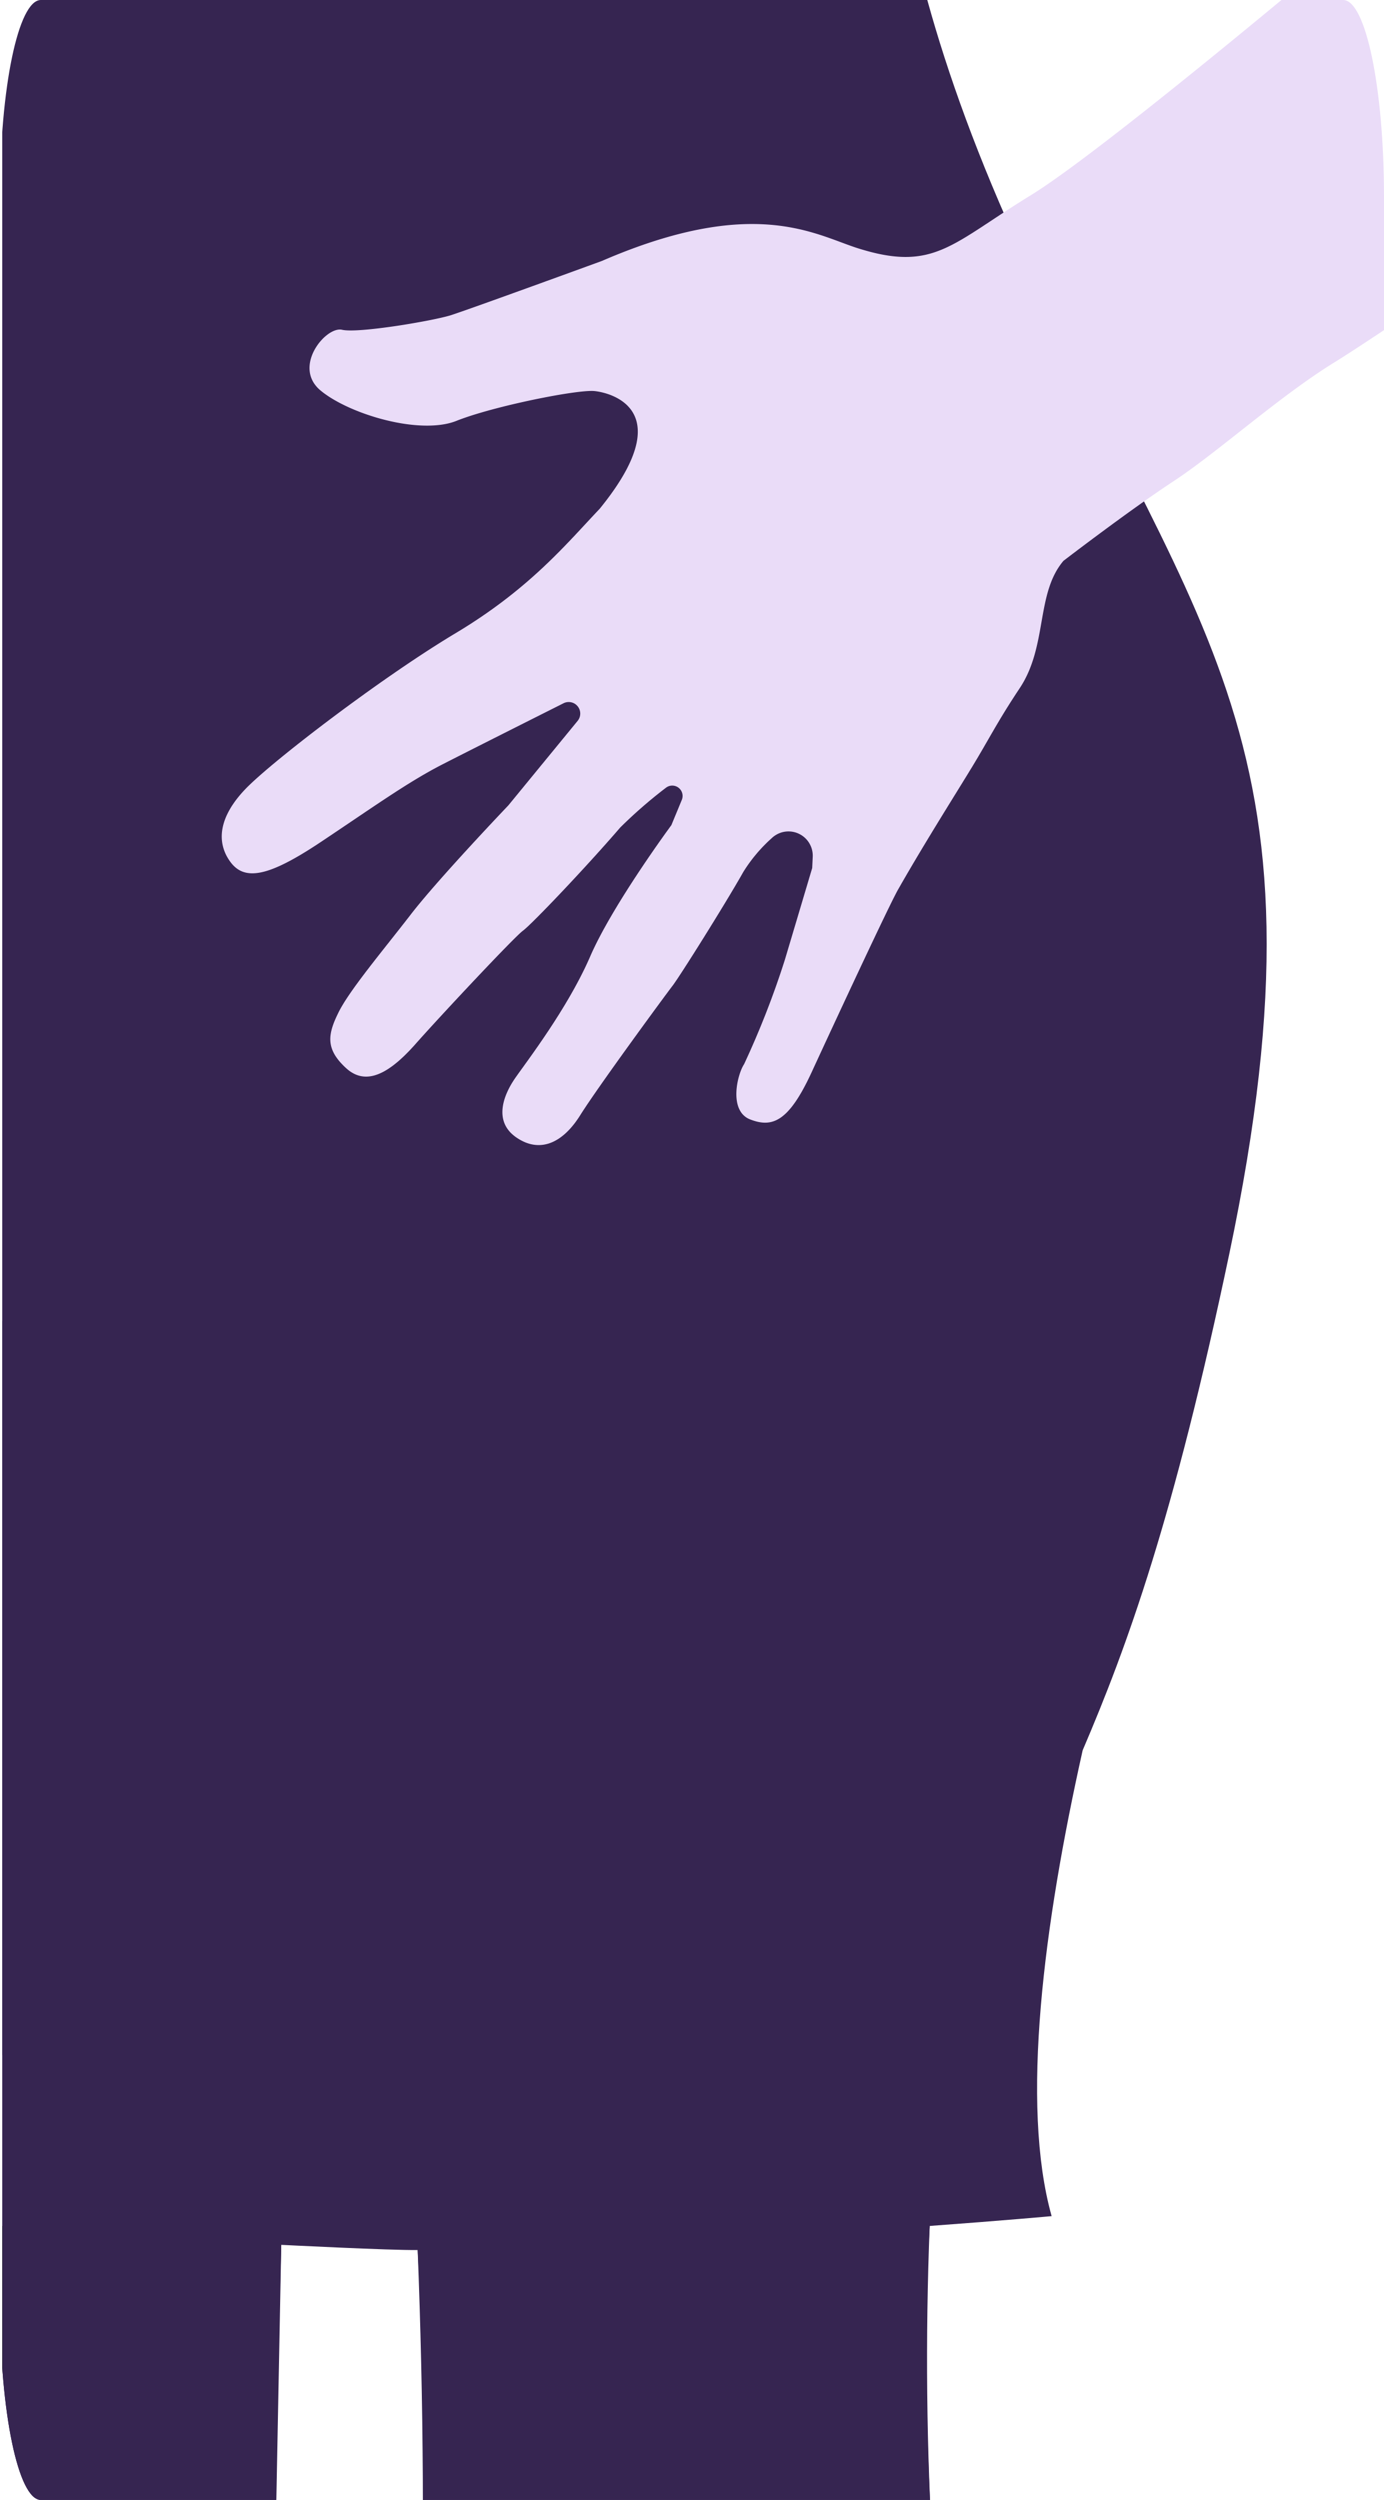 <svg xmlns="http://www.w3.org/2000/svg" xmlns:xlink="http://www.w3.org/1999/xlink" width="126.988" height="229.285" viewBox="0 0 126.988 229.285">
  <defs>
    <clipPath id="clip-path">
      <path id="Trazado_202996" data-name="Trazado 202996" d="M3.747,0H123.241c2.07,0,3.747,8.069,3.747,18.022v193.24c0,9.953-1.678,18.022-3.747,18.022H3.747c-2.07,0-3.747-8.069-3.747-18.022V18.022C0,8.069,1.678,0,3.747,0Z" transform="translate(180 6426)" fill="#d63626"/>
    </clipPath>
    <clipPath id="clip-path-2">
      <rect id="Rectángulo_48620" data-name="Rectángulo 48620" width="213" height="284" transform="translate(0 0.225)" fill="none"/>
    </clipPath>
    <clipPath id="clip-path-3">
      <path id="Trazado_202988" data-name="Trazado 202988" d="M21.038,2094.732C8.059,2101.522,0,2099.849,0,2099.849v67.321H93.3l4.071-31.876s22.621-52.459-9.352-38.93c-27.755,11.742-42.3,1.224-50.657-2.291a19.312,19.312,0,0,0-7.481-1.51,19.07,19.07,0,0,0-8.846,2.169" transform="translate(0 -2092.563)" fill="none"/>
    </clipPath>
    <radialGradient id="radial-gradient" cx="0" cy="1.719" r="0.001" gradientTransform="translate(0.149) scale(0.703 1)" gradientUnits="objectBoundingBox">
      <stop offset="0" stop-color="#181620"/>
      <stop offset="1" stop-color="#362551"/>
    </radialGradient>
    <clipPath id="clip-path-5">
      <path id="Trazado_202990" data-name="Trazado 202990" d="M537.446,3367.81c.69,10.978.447,28.606.447,28.606h46.854a307.647,307.647,0,0,1-.32-30.814c-15.377,2.313-46.981,2.209-46.981,2.209" transform="translate(-537.446 -3365.602)" fill="none"/>
    </clipPath>
    <linearGradient id="linear-gradient" x1="-0.806" y1="1.46" x2="-0.804" y2="1.46" gradientTransform="matrix(1, 0, 0, 1, 0, 0)" xlink:href="#radial-gradient"/>
    <clipPath id="clip-path-6">
      <path id="Trazado_202991" data-name="Trazado 202991" d="M0,3397.049H25.028l.574-29.714s-11.89-.416-25.6-1.733Z" transform="translate(0 -3365.602)" fill="none"/>
    </clipPath>
    <linearGradient id="linear-gradient-2" x1="0" y1="1.431" x2="0.003" y2="1.431" gradientTransform="matrix(1, 0, 0, 1, 0, 0)" xlink:href="#radial-gradient"/>
  </defs>
  <g id="Enmascarar_grupo_45" data-name="Enmascarar grupo 45" transform="translate(-180 -6426)" clip-path="url(#clip-path)">
    <g id="Grupo_163047" data-name="Grupo 163047" transform="translate(180.362 6391.408)">
      <path id="Trazado_202995" data-name="Trazado 202995" d="M0,25Z" transform="translate(-0.362 5.39)" fill="#e64030"/>
      <g id="Grupo_163038" data-name="Grupo 163038" transform="translate(-0.362 -0.633)">
        <g id="Grupo_163037" data-name="Grupo 163037" transform="translate(0 0)" clip-path="url(#clip-path-2)">
          <path id="Trazado_202987" data-name="Trazado 202987" d="M112.57,149.617c10.213-48.554-3.972-57.546-20.425-94.961C77.136,20.526,81.955,2.842,82.917,0H0V283.688H24.967c0-18.48.335-33.519.634-43.26,0,0,10.057.512,12.515.476.523,13.493.693,27.97.128,42.784H86.471c-1.978-22.557-1.9-36.651-1.374-44.993,6.9-.506,11.188-.9,11.188-.9-2.876-10.272-.722-26.766,2.847-42.724,4.1-9.572,8.347-21.252,13.438-45.456" transform="translate(0.207 0.685)" fill="#362551"/>
        </g>
      </g>
      <g id="Grupo_163040" data-name="Grupo 163040" transform="translate(-0.156 148.461)">
        <g id="Grupo_163039" data-name="Grupo 163039" clip-path="url(#clip-path-3)">
          <rect id="Rectángulo_48621" data-name="Rectángulo 48621" width="119.996" height="84.335" transform="translate(0 -9.728)" fill="url(#radial-gradient)"/>
        </g>
      </g>
      <g id="Grupo_163042" data-name="Grupo 163042" transform="translate(-0.362 -0.633)">
        <g id="Grupo_163041" data-name="Grupo 163041" transform="translate(0 0)" clip-path="url(#clip-path-2)">
          <path id="Trazado_202989" data-name="Trazado 202989" d="M318.844,412.338s-12.241,4.466-13.853,4.973-8.474,1.677-9.965,1.331-4.6,3.4-1.964,5.58,9.126,4.107,12.463,2.773,11.1-2.892,12.665-2.731,7.812,1.781.469,10.8c-3.024,3.175-6.383,7.315-13.232,11.415s-16.9,11.8-19.291,14.306-2.693,4.813-1.383,6.631,3.51,1.412,8.294-1.775,7.977-5.489,11.135-7.11c1.917-.984,7.261-3.674,11.165-5.635a1.058,1.058,0,0,1,1.292,1.616l-6.357,7.751s-6.425,6.731-8.934,9.982-5.621,6.938-6.638,8.983-1.234,3.382.691,5.141,4.144.291,6.383-2.242,9.058-9.809,9.835-10.369,5.7-5.72,8.928-9.465a43.018,43.018,0,0,1,4.185-3.64.949.949,0,0,1,1.468,1.1l-.962,2.326s-5.382,7.276-7.45,12.046-5.869,9.685-6.895,11.173-2.029,3.916.092,5.4,4.244.612,5.89-2.017,7.8-11,8.48-11.884,4.888-7.59,6.5-10.453a14.258,14.258,0,0,1,2.611-3.091,2.225,2.225,0,0,1,3.743,1.731l-.048,1.024s-1.849,6.213-2.521,8.457A79.919,79.919,0,0,1,331.911,486c-.635.959-1.438,4.3.567,5.07s3.517.252,5.63-4.329,7.076-15.253,7.932-16.758c2.413-4.24,5.26-8.724,6.819-11.291s2.308-4.122,4.335-7.166c2.589-3.889,1.46-8.662,4.02-11.69,0,0,6.012-4.616,10.106-7.306s9.638-7.736,14.72-10.875,22.594-15.24,22.594-15.24l-18.418-25.545s-24.745,20.989-32.022,25.449-8.86,7.045-15.826,4.852c-3.92-1.234-9.515-4.9-23.524,1.168" transform="translate(-263.638 -353.172)" fill="#eadcf8"/>
        </g>
      </g>
      <g id="Grupo_163044" data-name="Grupo 163044" transform="translate(37.961 238.747)">
        <g id="Grupo_163043" data-name="Grupo 163043" clip-path="url(#clip-path-5)">
          <rect id="Rectángulo_48623" data-name="Rectángulo 48623" width="47.3" height="30.814" transform="translate(0)" fill="url(#linear-gradient)"/>
        </g>
      </g>
      <g id="Grupo_163046" data-name="Grupo 163046" transform="translate(-0.156 238.747)">
        <g id="Grupo_163045" data-name="Grupo 163045" clip-path="url(#clip-path-6)">
          <rect id="Rectángulo_48624" data-name="Rectángulo 48624" width="25.601" height="31.447" fill="url(#linear-gradient-2)"/>
        </g>
      </g>
    </g>
  </g>
</svg>
